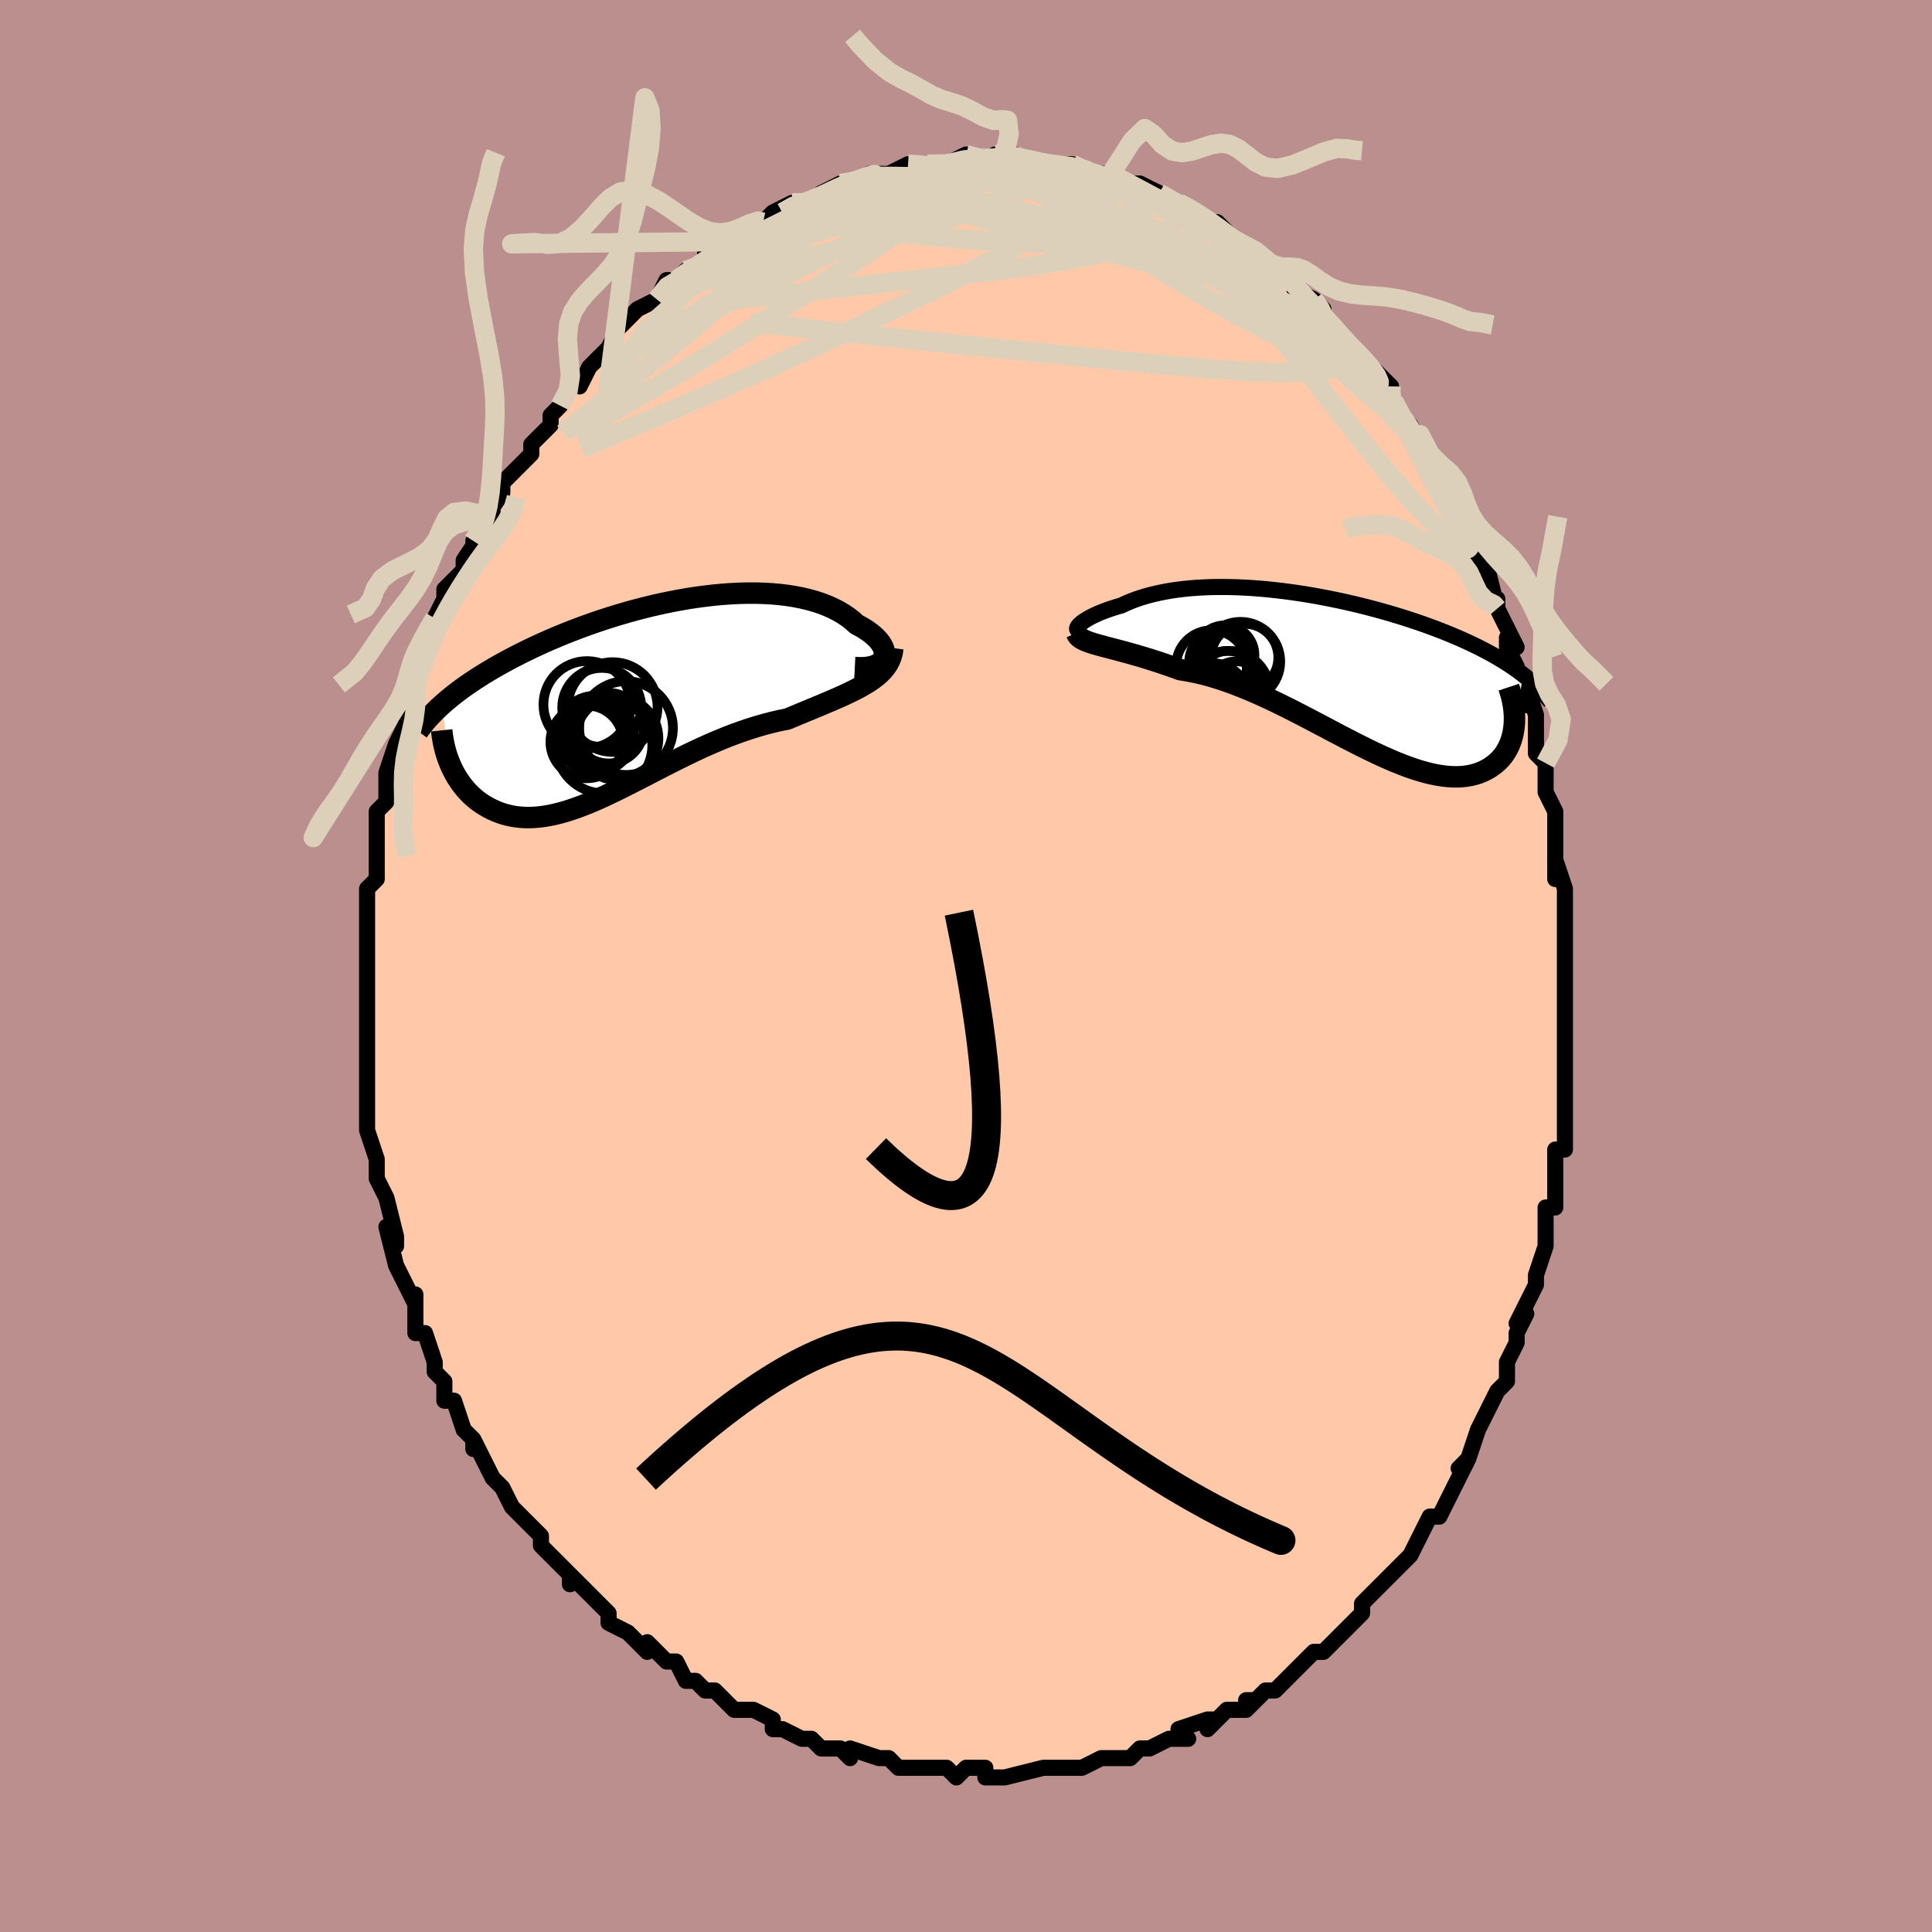 <svg viewBox="-100 -100 200 200" xmlns="http://www.w3.org/2000/svg" width="400" height="400" id="face-svg"><defs><clipPath id="leftEyeClipPath"><polyline points="25.168,-4.219,25.231,-4.425,25.255,-4.642,25.24,-4.867,25.187,-5.1,25.097,-5.337,24.972,-5.579,24.811,-5.822,24.616,-6.066,24.388,-6.31,24.127,-6.552,23.835,-6.79,23.513,-7.025,23.161,-7.255,22.781,-7.478,22.374,-7.694,21.971,-8.061,21.528,-8.409,21.047,-8.738,20.528,-9.047,19.974,-9.335,19.384,-9.6,18.762,-9.842,18.108,-10.06,17.424,-10.254,16.711,-10.423,15.973,-10.568,15.209,-10.689,14.424,-10.785,13.617,-10.857,12.792,-10.905,11.951,-10.929,11.095,-10.931,10.226,-10.91,9.347,-10.867,8.459,-10.804,7.564,-10.72,6.665,-10.616,5.763,-10.494,4.859,-10.354,3.957,-10.198,3.057,-10.025,2.161,-9.838,1.27,-9.636,0.387,-9.421,-0.488,-9.194,-1.352,-8.956,-2.205,-8.708,-3.046,-8.451,-3.873,-8.185,-4.686,-7.911,-5.483,-7.631,-6.264,-7.346,-7.028,-7.055,-7.774,-6.761,-8.501,-6.463,-9.21,-6.162,-9.901,-5.86,-10.571,-5.556,-11.223,-5.251,-11.855,-4.946,-12.468,-4.642,-13.062,-4.338,-13.637,-4.035,-14.193,-3.734,-14.732,-3.434,-15.254,-3.135,-15.759,-2.837,-16.248,-2.539,-16.72,-2.243,-17.177,-1.947,-17.617,-1.653,-18.042,-1.359,-18.45,-1.068,-18.844,-0.777,-19.221,-0.489,-19.584,-0.201,-19.931,0.084,-20.264,0.368,-20.582,0.65,-19.683,6.838,-19.529,7.179,-19.362,7.515,-19.184,7.846,-18.993,8.169,-18.789,8.486,-18.573,8.795,-18.344,9.095,-18.103,9.385,-17.85,9.666,-17.584,9.935,-17.306,10.192,-17.015,10.437,-16.712,10.668,-16.397,10.885,-16.068,11.09,-15.726,11.285,-15.37,11.467,-14.999,11.636,-14.614,11.789,-14.215,11.924,-13.802,12.041,-13.374,12.138,-12.932,12.214,-12.475,12.267,-12.004,12.298,-11.519,12.305,-11.02,12.288,-10.506,12.246,-9.979,12.179,-9.437,12.087,-8.881,11.97,-8.312,11.828,-7.729,11.663,-7.133,11.473,-6.523,11.26,-5.901,11.025,-5.265,10.769,-4.617,10.493,-3.957,10.198,-3.284,9.885,-2.6,9.557,-1.905,9.214,-1.198,8.858,-0.481,8.492,0.247,8.118,0.985,7.736,1.732,7.35,2.487,6.961,3.252,6.573,4.024,6.186,4.803,5.803,5.589,5.426,6.381,5.058,7.178,4.701,7.979,4.357,8.783,4.027,9.591,3.713,10.399,3.418,11.208,3.143,12.017,2.889,12.824,2.656,13.628,2.447,14.427,2.262,15.22,2.1,15.871,1.828,16.514,1.56,17.149,1.297,17.774,1.038,18.388,0.783,18.991,0.531,19.58,0.281,20.155,0.033,20.714,-0.214,21.256,-0.461,21.779,-0.71,22.281,-0.961,22.762,-1.216,23.218,-1.476,23.65,-1.743"></polyline></clipPath><clipPath id="rightEyeClipPath"><polyline points="-26.331,-4.879,-26.213,-5,-26.067,-5.126,-25.894,-5.259,-25.694,-5.396,-25.468,-5.536,-25.216,-5.679,-24.94,-5.824,-24.64,-5.969,-24.317,-6.114,-23.971,-6.258,-23.604,-6.4,-23.215,-6.54,-22.806,-6.676,-22.378,-6.809,-21.93,-6.938,-21.458,-7.16,-20.96,-7.371,-20.435,-7.57,-19.884,-7.756,-19.31,-7.929,-18.711,-8.088,-18.09,-8.233,-17.447,-8.363,-16.783,-8.478,-16.1,-8.578,-15.399,-8.663,-14.68,-8.732,-13.946,-8.786,-13.197,-8.825,-12.434,-8.849,-11.66,-8.858,-10.875,-8.852,-10.08,-8.833,-9.277,-8.799,-8.467,-8.752,-7.652,-8.692,-6.833,-8.619,-6.011,-8.533,-5.187,-8.436,-4.363,-8.328,-3.54,-8.209,-2.719,-8.08,-1.901,-7.941,-1.088,-7.792,-0.28,-7.635,0.522,-7.469,1.316,-7.296,2.101,-7.116,2.877,-6.929,3.643,-6.735,4.398,-6.536,5.141,-6.331,5.871,-6.122,6.588,-5.908,7.291,-5.69,7.981,-5.468,8.655,-5.243,9.314,-5.015,9.958,-4.784,10.586,-4.55,11.198,-4.315,11.795,-4.078,12.375,-3.839,12.939,-3.599,13.487,-3.357,14.021,-3.113,14.541,-2.867,15.047,-2.619,15.539,-2.369,16.018,-2.116,16.482,-1.862,16.932,-1.605,17.368,-1.347,17.791,-1.086,18.199,-0.824,18.593,-0.56,18.973,-0.294,19.34,-0.026,19.693,0.244,18.763,5.166,18.738,5.519,18.696,5.868,18.638,6.211,18.563,6.547,18.472,6.876,18.363,7.198,18.237,7.51,18.094,7.813,17.934,8.105,17.757,8.385,17.561,8.653,17.349,8.907,17.118,9.147,16.87,9.372,16.605,9.584,16.32,9.786,16.017,9.974,15.695,10.147,15.353,10.304,14.991,10.441,14.609,10.558,14.207,10.653,13.785,10.725,13.342,10.773,12.878,10.796,12.395,10.792,11.891,10.762,11.367,10.705,10.822,10.62,10.259,10.507,9.675,10.368,9.073,10.2,8.452,10.007,7.813,9.787,7.156,9.541,6.482,9.271,5.792,8.978,5.085,8.664,4.363,8.328,3.627,7.974,2.877,7.603,2.114,7.216,1.339,6.817,0.553,6.407,-0.243,5.988,-1.049,5.562,-1.863,5.133,-2.684,4.703,-3.511,4.274,-4.343,3.849,-5.179,3.431,-6.018,3.022,-6.858,2.625,-7.698,2.243,-8.537,1.877,-9.374,1.532,-10.208,1.207,-11.036,0.907,-11.859,0.633,-12.673,0.387,-13.479,0.169,-14.274,-0.017,-15.057,-0.173,-15.828,-0.296,-16.489,-0.536,-17.14,-0.765,-17.78,-0.983,-18.407,-1.189,-19.021,-1.384,-19.621,-1.569,-20.205,-1.742,-20.772,-1.905,-21.321,-2.058,-21.851,-2.202,-22.361,-2.337,-22.849,-2.465,-23.314,-2.587,-23.755,-2.703,-24.169,-2.815"></polyline></clipPath><filter id="fuzzy"><feTurbulence id="turbulence" baseFrequency="0.05" numOctaves="3" type="noise" result="noise"></feTurbulence><feDisplacementMap in="SourceGraphic" in2="noise" scale="2"></feDisplacementMap></filter><linearGradient id="rainbowGradient" x1="0%" y1="0%" x2="100%" y2="0%"><stop offset="0%" style="stop-color: rgb(233, 236, 239);  stop-opacity: 1"></stop><stop offset="50%" style="stop-color: rgb(220, 208, 186);  stop-opacity: 1"></stop><stop offset="100%" style="stop-color: rgb(128, 128, 128);  stop-opacity: 1"></stop></linearGradient></defs><title>That&#39;s an ugly face</title><desc>CREATED BY XUAN TANG, MORE INFO AT TXSTC55.GITHUB.IO</desc><rect x="-100" y="-100" width="100%" height="100%" opacity="1" fill="rgb(188, 143, 143)"></rect><polyline id="faceContour" points="62,0,62,1,62,3,62,4,62,6,62,7,62,9,62,10,62,12,62,14,62,12,62,13,62,15,62,19,61,19,61,19,61,22,61,22,61,25,60,25,60,27,60,27,60,29,59,32,59,33,59,33,59,33,57,37,58,36,57,38,57,39,56,41,56,43,55,44,55,44,54,46,54,46,54,46,53,48,52,51,51,52,52,51,51,53,50,55,50,55,49,57,48,57,47,59,47,59,46,61,46,61,46,61,45,62,43,64,42,65,41,66,41,67,41,67,40,68,39,69,37,71,36,71,36,71,36,71,34,73,34,73,35,72,32,75,31,75,30,76,29,76,30,76,29,77,27,77,25,79,26,78,25,78,22,79,23,80,21,80,21,80,19,81,18,81,17,82,15,82,16,82,16,82,14,82,12,83,11,83,10,83,9,83,8,83,8,83,8,83,4,84,4,84,2,84,2,83,2,83,0,83,-1,84,-2,83,-3,83,-5,83,-5,83,-7,83,-8,82,-8,82,-9,82,-12,81,-12,82,-12,82,-13,81,-15,81,-16,80,-17,80,-17,80,-19,79,-20,79,-20,78,-22,77,-22,77,-22,77,-22,77,-24,77,-26,75,-27,75,-27,75,-28,74,-29,74,-30,72,-31,72,-32,71,-33,70,-33,71,-35,69,-35,69,-37,68,-37,67,-37,67,-38,66,-41,63,-41,64,-41,63,-42,62,-44,60,-44,60,-44,59,-45,58,-46,57,-47,56,-48,54,-47,56,-48,54,-49,53,-50,51,-51,49,-51,50,-51,49,-52,48,-52,48,-53,45,-54,45,-54,44,-54,43,-55,42,-55,41,-56,38,-56,38,-57,38,-57,36,-57,34,-57,35,-59,31,-59,31,-59,31,-60,27,-59,29,-59,28,-60,24,-61,22,-61,22,-61,20,-61,22,-61,20,-62,17,-62,17,-62,16,-62,14,-62,11,-62,11,-62,10,-62,8,-62,7,-62,6,-62,4,-62,4,-62,1,-62,3,-62,0,-62,-1,-62,-1,-62,-3,-62,-4,-62,-7,-62,-8,-62,-8,-61,-9,-61,-12,-61,-12,-61,-13,-61,-15,-61,-16,-60,-17,-60,-19,-60,-19,-60,-20,-59,-23,-58,-25,-58,-26,-58,-26,-57,-28,-57,-29,-57,-30,-57,-30,-56,-32,-56,-34,-56,-34,-55,-36,-55,-36,-54,-38,-54,-39,-52,-41,-52,-41,-52,-42,-50,-45,-51,-44,-50,-45,-49,-47,-50,-46,-48,-49,-48,-50,-47,-51,-47,-51,-45,-53,-45,-54,-45,-54,-44,-55,-43,-56,-43,-57,-42,-58,-41,-60,-40,-61,-40,-60,-39,-62,-39,-62,-37,-64,-37,-64,-37,-64,-36,-66,-34,-68,-34,-68,-32,-69,-32,-69,-31,-71,-30,-71,-29,-72,-28,-72,-27,-73,-27,-74,-27,-73,-25,-75,-24,-75,-24,-75,-22,-76,-21,-77,-21,-77,-20,-78,-18,-79,-19,-78,-18,-79,-16,-79,-16,-79,-15,-80,-13,-81,-13,-81,-13,-81,-11,-81,-10,-82,-10,-82,-10,-82,-8,-82,-6,-83,-6,-83,-5,-83,-3,-83,-4,-83,-1,-83,-2,-83,0,-84,2,-83,3,-84,4,-84,4,-84,5,-84,4,-84,8,-83,8,-83,8,-83,10,-83,10,-83,11,-83,11,-83,12,-82,15,-82,14,-82,15,-82,17,-81,17,-81,18,-81,20,-80,20,-80,22,-79,23,-78,22,-79,24,-78,24,-78,25,-77,26,-77,27,-76,28,-75,28,-75,30,-73,30,-74,32,-72,33,-71,33,-72,34,-71,34,-70,34,-70,36,-69,37,-68,37,-67,39,-65,39,-65,40,-64,40,-64,41,-63,42,-62,44,-60,44,-59,44,-59,44,-58,45,-57,45,-57,46,-56,47,-54,47,-55,48,-52,49,-51,49,-51,50,-48,51,-47,51,-48,51,-46,52,-44,53,-43,53,-42,54,-41,54,-41,55,-37,55,-38,55,-37,57,-33,56,-34,56,-33,57,-31,57,-30,58,-27,58,-29,59,-26,59,-26,59,-22,60,-21,60,-20,60,-18,60,-18,61,-16,61,-14,61,-13,61,-13,61,-9,61,-11,62,-8,62,-8,62,-4,62,-4,62,0,62,-2,62,0,62,1" fill="#ffc9a9" stroke="black" stroke-width="1.667" stroke-linejoin="round" filter="url(#fuzzy)"></polyline><g transform="translate(38.006 -30.379)"><polyline id="rightCountour" points="-26.331,-4.879,-26.213,-5,-26.067,-5.126,-25.894,-5.259,-25.694,-5.396,-25.468,-5.536,-25.216,-5.679,-24.94,-5.824,-24.64,-5.969,-24.317,-6.114,-23.971,-6.258,-23.604,-6.4,-23.215,-6.54,-22.806,-6.676,-22.378,-6.809,-21.93,-6.938,-21.458,-7.16,-20.96,-7.371,-20.435,-7.57,-19.884,-7.756,-19.31,-7.929,-18.711,-8.088,-18.09,-8.233,-17.447,-8.363,-16.783,-8.478,-16.1,-8.578,-15.399,-8.663,-14.68,-8.732,-13.946,-8.786,-13.197,-8.825,-12.434,-8.849,-11.66,-8.858,-10.875,-8.852,-10.08,-8.833,-9.277,-8.799,-8.467,-8.752,-7.652,-8.692,-6.833,-8.619,-6.011,-8.533,-5.187,-8.436,-4.363,-8.328,-3.54,-8.209,-2.719,-8.08,-1.901,-7.941,-1.088,-7.792,-0.28,-7.635,0.522,-7.469,1.316,-7.296,2.101,-7.116,2.877,-6.929,3.643,-6.735,4.398,-6.536,5.141,-6.331,5.871,-6.122,6.588,-5.908,7.291,-5.69,7.981,-5.468,8.655,-5.243,9.314,-5.015,9.958,-4.784,10.586,-4.55,11.198,-4.315,11.795,-4.078,12.375,-3.839,12.939,-3.599,13.487,-3.357,14.021,-3.113,14.541,-2.867,15.047,-2.619,15.539,-2.369,16.018,-2.116,16.482,-1.862,16.932,-1.605,17.368,-1.347,17.791,-1.086,18.199,-0.824,18.593,-0.56,18.973,-0.294,19.34,-0.026,19.693,0.244,18.763,5.166,18.738,5.519,18.696,5.868,18.638,6.211,18.563,6.547,18.472,6.876,18.363,7.198,18.237,7.51,18.094,7.813,17.934,8.105,17.757,8.385,17.561,8.653,17.349,8.907,17.118,9.147,16.87,9.372,16.605,9.584,16.32,9.786,16.017,9.974,15.695,10.147,15.353,10.304,14.991,10.441,14.609,10.558,14.207,10.653,13.785,10.725,13.342,10.773,12.878,10.796,12.395,10.792,11.891,10.762,11.367,10.705,10.822,10.62,10.259,10.507,9.675,10.368,9.073,10.2,8.452,10.007,7.813,9.787,7.156,9.541,6.482,9.271,5.792,8.978,5.085,8.664,4.363,8.328,3.627,7.974,2.877,7.603,2.114,7.216,1.339,6.817,0.553,6.407,-0.243,5.988,-1.049,5.562,-1.863,5.133,-2.684,4.703,-3.511,4.274,-4.343,3.849,-5.179,3.431,-6.018,3.022,-6.858,2.625,-7.698,2.243,-8.537,1.877,-9.374,1.532,-10.208,1.207,-11.036,0.907,-11.859,0.633,-12.673,0.387,-13.479,0.169,-14.274,-0.017,-15.057,-0.173,-15.828,-0.296,-16.489,-0.536,-17.14,-0.765,-17.78,-0.983,-18.407,-1.189,-19.021,-1.384,-19.621,-1.569,-20.205,-1.742,-20.772,-1.905,-21.321,-2.058,-21.851,-2.202,-22.361,-2.337,-22.849,-2.465,-23.314,-2.587,-23.755,-2.703,-24.169,-2.815" fill="white" stroke="white" stroke-width="0" stroke-linejoin="round" filter="url(#fuzzy)"></polyline></g><g transform="translate(-33.696 -27.671)"><polyline id="leftCountour" points="25.168,-4.219,25.231,-4.425,25.255,-4.642,25.24,-4.867,25.187,-5.1,25.097,-5.337,24.972,-5.579,24.811,-5.822,24.616,-6.066,24.388,-6.31,24.127,-6.552,23.835,-6.79,23.513,-7.025,23.161,-7.255,22.781,-7.478,22.374,-7.694,21.971,-8.061,21.528,-8.409,21.047,-8.738,20.528,-9.047,19.974,-9.335,19.384,-9.6,18.762,-9.842,18.108,-10.06,17.424,-10.254,16.711,-10.423,15.973,-10.568,15.209,-10.689,14.424,-10.785,13.617,-10.857,12.792,-10.905,11.951,-10.929,11.095,-10.931,10.226,-10.91,9.347,-10.867,8.459,-10.804,7.564,-10.72,6.665,-10.616,5.763,-10.494,4.859,-10.354,3.957,-10.198,3.057,-10.025,2.161,-9.838,1.27,-9.636,0.387,-9.421,-0.488,-9.194,-1.352,-8.956,-2.205,-8.708,-3.046,-8.451,-3.873,-8.185,-4.686,-7.911,-5.483,-7.631,-6.264,-7.346,-7.028,-7.055,-7.774,-6.761,-8.501,-6.463,-9.21,-6.162,-9.901,-5.86,-10.571,-5.556,-11.223,-5.251,-11.855,-4.946,-12.468,-4.642,-13.062,-4.338,-13.637,-4.035,-14.193,-3.734,-14.732,-3.434,-15.254,-3.135,-15.759,-2.837,-16.248,-2.539,-16.72,-2.243,-17.177,-1.947,-17.617,-1.653,-18.042,-1.359,-18.45,-1.068,-18.844,-0.777,-19.221,-0.489,-19.584,-0.201,-19.931,0.084,-20.264,0.368,-20.582,0.65,-19.683,6.838,-19.529,7.179,-19.362,7.515,-19.184,7.846,-18.993,8.169,-18.789,8.486,-18.573,8.795,-18.344,9.095,-18.103,9.385,-17.85,9.666,-17.584,9.935,-17.306,10.192,-17.015,10.437,-16.712,10.668,-16.397,10.885,-16.068,11.09,-15.726,11.285,-15.37,11.467,-14.999,11.636,-14.614,11.789,-14.215,11.924,-13.802,12.041,-13.374,12.138,-12.932,12.214,-12.475,12.267,-12.004,12.298,-11.519,12.305,-11.02,12.288,-10.506,12.246,-9.979,12.179,-9.437,12.087,-8.881,11.97,-8.312,11.828,-7.729,11.663,-7.133,11.473,-6.523,11.26,-5.901,11.025,-5.265,10.769,-4.617,10.493,-3.957,10.198,-3.284,9.885,-2.6,9.557,-1.905,9.214,-1.198,8.858,-0.481,8.492,0.247,8.118,0.985,7.736,1.732,7.35,2.487,6.961,3.252,6.573,4.024,6.186,4.803,5.803,5.589,5.426,6.381,5.058,7.178,4.701,7.979,4.357,8.783,4.027,9.591,3.713,10.399,3.418,11.208,3.143,12.017,2.889,12.824,2.656,13.628,2.447,14.427,2.262,15.22,2.1,15.871,1.828,16.514,1.56,17.149,1.297,17.774,1.038,18.388,0.783,18.991,0.531,19.58,0.281,20.155,0.033,20.714,-0.214,21.256,-0.461,21.779,-0.71,22.281,-0.961,22.762,-1.216,23.218,-1.476,23.65,-1.743" fill="white" stroke="white" stroke-width="0" stroke-linejoin="round" filter="url(#fuzzy)"></polyline></g><g transform="translate(38.006 -30.379)"><polyline id="rightUpper" points="-25.797,-4.355,-26.001,-4.329,-26.17,-4.325,-26.304,-4.341,-26.404,-4.375,-26.47,-4.426,-26.505,-4.493,-26.507,-4.573,-26.479,-4.665,-26.42,-4.767,-26.331,-4.879,-26.213,-5,-26.067,-5.126,-25.894,-5.259,-25.694,-5.396,-25.468,-5.536,-25.216,-5.679,-24.94,-5.824,-24.64,-5.969,-24.317,-6.114,-23.971,-6.258,-23.604,-6.4,-23.215,-6.54,-22.806,-6.676,-22.378,-6.809,-21.93,-6.938,-21.458,-7.16,-20.96,-7.371,-20.435,-7.57,-19.884,-7.756,-19.31,-7.929,-18.711,-8.088,-18.09,-8.233,-17.447,-8.363,-16.783,-8.478,-16.1,-8.578,-15.399,-8.663,-14.68,-8.732,-13.946,-8.786,-13.197,-8.825,-12.434,-8.849,-11.66,-8.858,-10.875,-8.852,-10.08,-8.833,-9.277,-8.799,-8.467,-8.752,-7.652,-8.692,-6.833,-8.619,-6.011,-8.533,-5.187,-8.436,-4.363,-8.328,-3.54,-8.209,-2.719,-8.08,-1.901,-7.941,-1.088,-7.792,-0.28,-7.635,0.522,-7.469,1.316,-7.296,2.101,-7.116,2.877,-6.929,3.643,-6.735,4.398,-6.536,5.141,-6.331,5.871,-6.122,6.588,-5.908,7.291,-5.69,7.981,-5.468,8.655,-5.243,9.314,-5.015,9.958,-4.784,10.586,-4.55,11.198,-4.315,11.795,-4.078,12.375,-3.839,12.939,-3.599,13.487,-3.357,14.021,-3.113,14.541,-2.867,15.047,-2.619,15.539,-2.369,16.018,-2.116,16.482,-1.862,16.932,-1.605,17.368,-1.347,17.791,-1.086,18.199,-0.824,18.593,-0.56,18.973,-0.294,19.34,-0.026,19.693,0.244,20.032,0.516,20.358,0.789,20.671,1.064,20.971,1.34,21.258,1.618,21.532,1.898,21.794,2.179,22.044,2.462,22.282,2.746,22.508,3.032" fill="none" stroke="black" stroke-width="1.667" stroke-linejoin="round" filter="url(#fuzzy)"></polyline><polyline id="rightLower" points="-26.559,-4.08,-26.489,-3.909,-26.376,-3.755,-26.223,-3.615,-26.032,-3.485,-25.804,-3.364,-25.54,-3.25,-25.244,-3.14,-24.915,-3.031,-24.557,-2.924,-24.169,-2.815,-23.755,-2.703,-23.314,-2.587,-22.849,-2.465,-22.361,-2.337,-21.851,-2.202,-21.321,-2.058,-20.772,-1.905,-20.205,-1.742,-19.621,-1.569,-19.021,-1.384,-18.407,-1.189,-17.78,-0.983,-17.14,-0.765,-16.489,-0.536,-15.828,-0.296,-15.057,-0.173,-14.274,-0.017,-13.479,0.169,-12.673,0.387,-11.859,0.633,-11.036,0.907,-10.208,1.207,-9.374,1.532,-8.537,1.877,-7.698,2.243,-6.858,2.625,-6.018,3.022,-5.179,3.431,-4.343,3.849,-3.511,4.274,-2.684,4.703,-1.863,5.133,-1.049,5.562,-0.243,5.988,0.553,6.407,1.339,6.817,2.114,7.216,2.877,7.603,3.627,7.974,4.363,8.328,5.085,8.664,5.792,8.978,6.482,9.271,7.156,9.541,7.813,9.787,8.452,10.007,9.073,10.2,9.675,10.368,10.259,10.507,10.822,10.62,11.367,10.705,11.891,10.762,12.395,10.792,12.878,10.796,13.342,10.773,13.785,10.725,14.207,10.653,14.609,10.558,14.991,10.441,15.353,10.304,15.695,10.147,16.017,9.974,16.32,9.786,16.605,9.584,16.87,9.372,17.118,9.147,17.349,8.907,17.561,8.653,17.757,8.385,17.934,8.105,18.094,7.813,18.237,7.51,18.363,7.198,18.472,6.876,18.563,6.547,18.638,6.211,18.696,5.868,18.738,5.519,18.763,5.166,18.773,4.809,18.766,4.449,18.744,4.086,18.707,3.721,18.655,3.354,18.588,2.987,18.507,2.618,18.412,2.25,18.303,1.881,18.181,1.513" fill="none" stroke="black" stroke-width="2.222" stroke-linejoin="round" filter="url(#fuzzy)"></polyline><!--[--><circle r="3.131" cx="-10.878" cy="0.891" stroke="black" fill="none" stroke-width="1" filter="url(#fuzzy)" clip-path="url(#rightEyeClipPath)"></circle><circle r="3.657" cx="-12.586" cy="-0.718" stroke="black" fill="none" stroke-width="1" filter="url(#fuzzy)" clip-path="url(#rightEyeClipPath)"></circle><circle r="3.759" cx="-12.525" cy="2.779" stroke="black" fill="none" stroke-width="1" filter="url(#fuzzy)" clip-path="url(#rightEyeClipPath)"></circle><circle r="4.287" cx="-10.835" cy="2.038" stroke="black" fill="none" stroke-width="1" filter="url(#fuzzy)" clip-path="url(#rightEyeClipPath)"></circle><circle r="3.79" cx="-12.878" cy="2.9" stroke="black" fill="none" stroke-width="1" filter="url(#fuzzy)" clip-path="url(#rightEyeClipPath)"></circle><circle r="3.069" cx="-11.214" cy="-1.817" stroke="black" fill="none" stroke-width="1" filter="url(#fuzzy)" clip-path="url(#rightEyeClipPath)"></circle><circle r="3.181" cx="-10.006" cy="2.022" stroke="black" fill="none" stroke-width="1" filter="url(#fuzzy)" clip-path="url(#rightEyeClipPath)"></circle><circle r="4.113" cx="-9.587" cy="-1.136" stroke="black" fill="none" stroke-width="1" filter="url(#fuzzy)" clip-path="url(#rightEyeClipPath)"></circle><circle r="3.314" cx="-11.594" cy="-1.059" stroke="black" fill="none" stroke-width="1" filter="url(#fuzzy)" clip-path="url(#rightEyeClipPath)"></circle><circle r="3.484" cx="-9.159" cy="-1.559" stroke="black" fill="none" stroke-width="1" filter="url(#fuzzy)" clip-path="url(#rightEyeClipPath)"></circle><!--]--></g><g transform="translate(-33.696 -27.671)"><polyline id="leftUpper" points="22.185,-3.226,22.686,-3.201,23.141,-3.21,23.549,-3.252,23.912,-3.323,24.229,-3.421,24.503,-3.542,24.732,-3.685,24.919,-3.847,25.064,-4.026,25.168,-4.219,25.231,-4.425,25.255,-4.642,25.24,-4.867,25.187,-5.1,25.097,-5.337,24.972,-5.579,24.811,-5.822,24.616,-6.066,24.388,-6.31,24.127,-6.552,23.835,-6.79,23.513,-7.025,23.161,-7.255,22.781,-7.478,22.374,-7.694,21.971,-8.061,21.528,-8.409,21.047,-8.738,20.528,-9.047,19.974,-9.335,19.384,-9.6,18.762,-9.842,18.108,-10.06,17.424,-10.254,16.711,-10.423,15.973,-10.568,15.209,-10.689,14.424,-10.785,13.617,-10.857,12.792,-10.905,11.951,-10.929,11.095,-10.931,10.226,-10.91,9.347,-10.867,8.459,-10.804,7.564,-10.72,6.665,-10.616,5.763,-10.494,4.859,-10.354,3.957,-10.198,3.057,-10.025,2.161,-9.838,1.27,-9.636,0.387,-9.421,-0.488,-9.194,-1.352,-8.956,-2.205,-8.708,-3.046,-8.451,-3.873,-8.185,-4.686,-7.911,-5.483,-7.631,-6.264,-7.346,-7.028,-7.055,-7.774,-6.761,-8.501,-6.463,-9.21,-6.162,-9.901,-5.86,-10.571,-5.556,-11.223,-5.251,-11.855,-4.946,-12.468,-4.642,-13.062,-4.338,-13.637,-4.035,-14.193,-3.734,-14.732,-3.434,-15.254,-3.135,-15.759,-2.837,-16.248,-2.539,-16.72,-2.243,-17.177,-1.947,-17.617,-1.653,-18.042,-1.359,-18.45,-1.068,-18.844,-0.777,-19.221,-0.489,-19.584,-0.201,-19.931,0.084,-20.264,0.368,-20.582,0.65,-20.886,0.93,-21.177,1.209,-21.453,1.486,-21.716,1.761,-21.967,2.034,-22.204,2.305,-22.429,2.575,-22.642,2.843,-22.844,3.109,-23.033,3.373" fill="none" stroke="black" stroke-width="2.222" stroke-linejoin="round" filter="url(#fuzzy)"></polyline><polyline id="leftLower" points="26.12,-5.25,26.057,-4.793,25.946,-4.368,25.791,-3.97,25.594,-3.598,25.357,-3.247,25.082,-2.917,24.772,-2.603,24.428,-2.304,24.054,-2.018,23.65,-1.743,23.218,-1.476,22.762,-1.216,22.281,-0.961,21.779,-0.71,21.256,-0.461,20.714,-0.214,20.155,0.033,19.58,0.281,18.991,0.531,18.388,0.783,17.774,1.038,17.149,1.297,16.514,1.56,15.871,1.828,15.22,2.1,14.427,2.262,13.628,2.447,12.824,2.656,12.017,2.889,11.208,3.143,10.399,3.418,9.591,3.713,8.783,4.027,7.979,4.357,7.178,4.701,6.381,5.058,5.589,5.426,4.803,5.803,4.024,6.186,3.252,6.573,2.487,6.961,1.732,7.35,0.985,7.736,0.247,8.118,-0.481,8.492,-1.198,8.858,-1.905,9.214,-2.6,9.557,-3.284,9.885,-3.957,10.198,-4.617,10.493,-5.265,10.769,-5.901,11.025,-6.523,11.26,-7.133,11.473,-7.729,11.663,-8.312,11.828,-8.881,11.97,-9.437,12.087,-9.979,12.179,-10.506,12.246,-11.02,12.288,-11.519,12.305,-12.004,12.298,-12.475,12.267,-12.932,12.214,-13.374,12.138,-13.802,12.041,-14.215,11.924,-14.614,11.789,-14.999,11.636,-15.37,11.467,-15.726,11.285,-16.068,11.09,-16.397,10.885,-16.712,10.668,-17.015,10.437,-17.306,10.192,-17.584,9.935,-17.85,9.666,-18.103,9.385,-18.344,9.095,-18.573,8.795,-18.789,8.486,-18.993,8.169,-19.184,7.846,-19.362,7.515,-19.529,7.179,-19.683,6.838,-19.825,6.493,-19.955,6.144,-20.073,5.792,-20.179,5.437,-20.273,5.08,-20.356,4.722,-20.428,4.362,-20.489,4.001,-20.539,3.639,-20.578,3.277" fill="none" stroke="black" stroke-width="2.222" stroke-linejoin="round" filter="url(#fuzzy)"></polyline><!--[--><circle r="3.973" cx="-4.675" cy="3.663" stroke="black" fill="none" stroke-width="1" filter="url(#fuzzy)" clip-path="url(#leftEyeClipPath)"></circle><circle r="3.766" cx="-5.563" cy="4.475" stroke="black" fill="none" stroke-width="1" filter="url(#fuzzy)" clip-path="url(#leftEyeClipPath)"></circle><circle r="3.376" cx="-4.403" cy="4.014" stroke="black" fill="none" stroke-width="1" filter="url(#fuzzy)" clip-path="url(#leftEyeClipPath)"></circle><circle r="4.295" cx="-2.437" cy="4.108" stroke="black" fill="none" stroke-width="1" filter="url(#fuzzy)" clip-path="url(#leftEyeClipPath)"></circle><circle r="4.092" cx="-4.015" cy="0.904" stroke="black" fill="none" stroke-width="1" filter="url(#fuzzy)" clip-path="url(#leftEyeClipPath)"></circle><circle r="4.647" cx="-2.884" cy="0.866" stroke="black" fill="none" stroke-width="1" filter="url(#fuzzy)" clip-path="url(#leftEyeClipPath)"></circle><circle r="4.85" cx="-1.492" cy="3.039" stroke="black" fill="none" stroke-width="1" filter="url(#fuzzy)" clip-path="url(#leftEyeClipPath)"></circle><circle r="4.995" cx="-3.775" cy="4.808" stroke="black" fill="none" stroke-width="1" filter="url(#fuzzy)" clip-path="url(#leftEyeClipPath)"></circle><circle r="4.507" cx="-5.54" cy="0.613" stroke="black" fill="none" stroke-width="1" filter="url(#fuzzy)" clip-path="url(#leftEyeClipPath)"></circle><circle r="3.652" cx="-3.313" cy="3.049" stroke="black" fill="none" stroke-width="1" filter="url(#fuzzy)" clip-path="url(#leftEyeClipPath)"></circle><!--]--></g><g id="hairs"><!--[--><polyline points="-29,-72,-28.032,-72.331,-27.109,-72.946,-26.105,-73.595,-24.886,-74.259,-23.45,-74.953,-21.874,-75.676,-20.244,-76.423,-18.633,-77.183,-17.087,-77.94,-15.63,-78.669,-14.277,-79.344,-13.041,-79.948,-11.94,-80.474,-10.998,-80.921,-10.253,-81.287,-9.781,-81.562,-9.674,-81.742,-9.904,-81.868" fill="none" stroke="rgb(220, 208, 186)" stroke-width="2" stroke-linejoin="round" filter="url(#fuzzy)"></polyline><polyline points="39,-65,39.229,-64.764,39.604,-64.362,40.016,-63.882,40.426,-63.327,40.738,-62.764,40.839,-62.291,40.664,-61.989,40.209,-61.892,39.503,-61.998,38.586,-62.285,37.478,-62.726,36.177,-63.307,34.66,-64.023,32.89,-64.887,30.825,-65.93,28.429,-67.192,25.682,-68.72,22.587,-70.544,19.174,-72.674,15.472,-75.082,11.453,-77.696,7.008,-80.397" fill="none" stroke="rgb(220, 208, 186)" stroke-width="2" stroke-linejoin="round" filter="url(#fuzzy)"></polyline><polyline points="44,-59,44.283,-58.077,44.808,-57.24,45.43,-56.375,46.102,-55.427,46.784,-54.409,47.448,-53.352,48.072,-52.299,48.633,-51.308,49.107,-50.44,49.47,-49.75,49.706,-49.272,49.804,-49.014,49.765,-48.972,49.589,-49.146,49.276,-49.551,48.823,-50.211,48.231,-51.148,47.511,-52.376,46.668,-53.925,45.66,-55.886,44.287,-58.461" fill="none" stroke="rgb(220, 208, 186)" stroke-width="2" stroke-linejoin="round" filter="url(#fuzzy)"></polyline><polyline points="32,-72,32.617,-71.584,32.877,-71.473,32.918,-71.317,32.785,-71.144,32.499,-71.014,32.03,-70.959,31.304,-71.01,30.231,-71.218,28.729,-71.66,26.733,-72.41,24.192,-73.518,21.077,-74.993,17.417,-76.807,13.313,-78.908,8.854,-81.27" fill="none" stroke="rgb(220, 208, 186)" stroke-width="2" stroke-linejoin="round" filter="url(#fuzzy)"></polyline><polyline points="44,-59,44.25,-58.133,44.674,-57.459,45.118,-56.876,45.527,-56.327,45.85,-55.835,46.037,-55.453,46.047,-55.246,45.842,-55.283,45.391,-55.629,44.669,-56.335,43.668,-57.435,42.393,-58.931,40.85,-60.8,39.014,-63.032,36.784,-65.722,33.917,-69.192" fill="none" stroke="rgb(220, 208, 186)" stroke-width="2" stroke-linejoin="round" filter="url(#fuzzy)"></polyline><polyline points="11,-83,11.349,-82.724,12.032,-82.291,12.542,-81.864,12.725,-81.391,12.605,-80.814,12.214,-80.113,11.553,-79.285,10.601,-78.328,9.32,-77.243,7.668,-76.037,5.602,-74.716,3.092,-73.281,0.127,-71.718,-3.288,-70.006,-7.135,-68.127,-11.402,-66.083,-16.093,-63.892,-21.226,-61.568,-26.842,-59.099,-33.018,-56.438,-39.825,-53.587" fill="none" stroke="rgb(220, 208, 186)" stroke-width="2" stroke-linejoin="round" filter="url(#fuzzy)"></polyline><polyline points="3,-84,3.727,-83.986,4.347,-83.919,5.115,-83.766,6.081,-83.539,7.153,-83.294,8.21,-83.081,9.174,-82.921,10.015,-82.806,10.732,-82.716,11.331,-82.632,11.816,-82.548,12.179,-82.471,12.402,-82.413,12.454,-82.379,12.301,-82.37,11.907,-82.386,11.229,-82.448,10.197,-82.601,8.695,-82.911,6.674,-83.428" fill="none" stroke="rgb(220, 208, 186)" stroke-width="2" stroke-linejoin="round" filter="url(#fuzzy)"></polyline><polyline points="11,-83,12.384,-82.323,13.771,-81.901,15.006,-81.477,16.25,-80.96,17.573,-80.35,18.972,-79.665,20.416,-78.926,21.86,-78.161,23.25,-77.405,24.535,-76.694,25.686,-76.057,26.701,-75.499,27.603,-75.005,28.417,-74.557,29.145,-74.144,29.746,-73.78,30.142,-73.511,30.236,-73.409,29.969,-73.527,29.327,-73.898" fill="none" stroke="rgb(220, 208, 186)" stroke-width="2" stroke-linejoin="round" filter="url(#fuzzy)"></polyline><polyline points="36,-69,36.646,-68.079,37.043,-67.23,37.19,-66.646,36.982,-66.413,36.394,-66.501,35.445,-66.832,34.137,-67.354,32.41,-68.077,30.159,-69.077,27.264,-70.462,23.658,-72.317,19.382,-74.658,14.594,-77.426,9.448,-80.549" fill="none" stroke="rgb(220, 208, 186)" stroke-width="2" stroke-linejoin="round" filter="url(#fuzzy)"></polyline><polyline points="0,-84,1.471,-83.594,2.276,-83.592,2.578,-83.545,2.518,-83.332,2.209,-82.932,1.689,-82.358,0.91,-81.64,-0.213,-80.805,-1.759,-79.862,-3.777,-78.794,-6.296,-77.562,-9.326,-76.114,-12.867,-74.398,-16.901,-72.398,-21.412,-70.17,-26.425,-67.818,-32.107,-65.297" fill="none" stroke="rgb(220, 208, 186)" stroke-width="2" stroke-linejoin="round" filter="url(#fuzzy)"></polyline><polyline points="-6,-83,-4.803,-82.932,-3.516,-82.742,-2.131,-82.461,-0.553,-82.117,1.245,-81.718,3.23,-81.254,5.329,-80.714,7.465,-80.088,9.596,-79.361,11.725,-78.525,13.883,-77.582,16.101,-76.552,18.381,-75.47,20.688,-74.383,22.964,-73.337,25.15,-72.361,27.214,-71.451,29.164,-70.574,31.048,-69.678,32.907,-68.739,34.704,-67.811,36.234,-67.075" fill="none" stroke="rgb(220, 208, 186)" stroke-width="2" stroke-linejoin="round" filter="url(#fuzzy)"></polyline><polyline points="-19,-78,-17.887,-78.625,-16.89,-78.95,-16.096,-79.247,-15.467,-79.519,-15.009,-79.687,-14.73,-79.698,-14.63,-79.542,-14.705,-79.234,-14.957,-78.782,-15.388,-78.189,-16.001,-77.446,-16.808,-76.54,-17.841,-75.451,-19.144,-74.151,-20.758,-72.608,-22.711,-70.805,-25.012,-68.748,-27.655,-66.465,-30.626,-63.993,-33.915,-61.343,-37.543,-58.46,-41.696,-55.153" fill="none" stroke="rgb(220, 208, 186)" stroke-width="2" stroke-linejoin="round" filter="url(#fuzzy)"></polyline><polyline points="-13,-81,-12.877,-81.003,-12.398,-81.065,-11.799,-81.189,-11.302,-81.301,-10.955,-81.345,-10.731,-81.301,-10.627,-81.163,-10.69,-80.914,-10.988,-80.531,-11.587,-79.992,-12.532,-79.283,-13.851,-78.402,-15.556,-77.347,-17.651,-76.107,-20.146,-74.672,-23.088,-73.036,-26.581,-71.186,-30.768,-69.005" fill="none" stroke="rgb(220, 208, 186)" stroke-width="2" stroke-linejoin="round" filter="url(#fuzzy)"></polyline><polyline points="40,-64,40.968,-63.016,41.885,-61.982,42.514,-61.095,42.778,-60.477,42.742,-60.128,42.504,-60.002,42.119,-60.057,41.597,-60.272,40.904,-60.647,39.99,-61.197,38.804,-61.946,37.308,-62.922,35.475,-64.156,33.29,-65.687,30.738,-67.556,27.803,-69.797,24.457,-72.416,20.619,-75.396,16.117,-78.798" fill="none" stroke="rgb(220, 208, 186)" stroke-width="2" stroke-linejoin="round" filter="url(#fuzzy)"></polyline><polyline points="33,-71,33.286,-71.264,33.794,-70.779,34.429,-70.03,35.224,-69.153,36.147,-68.177,37.116,-67.142,38.046,-66.126,38.87,-65.216,39.542,-64.481,40.048,-63.942,40.397,-63.578,40.603,-63.359,40.653,-63.288,40.493,-63.43,40.039,-63.897,39.227,-64.797,38.043,-66.155,36.423,-67.898" fill="none" stroke="rgb(220, 208, 186)" stroke-width="2" stroke-linejoin="round" filter="url(#fuzzy)"></polyline><polyline points="20,-80,20.541,-79.703,21.384,-79.218,22.049,-78.848,22.513,-78.606,22.839,-78.428,23.041,-78.277,23.091,-78.154,22.934,-78.081,22.504,-78.092,21.739,-78.227,20.598,-78.531,19.08,-79.037,17.199,-79.743,14.917,-80.622,12.039,-81.674" fill="none" stroke="rgb(220, 208, 186)" stroke-width="2" stroke-linejoin="round" filter="url(#fuzzy)"></polyline><polyline points="49,-51,49.868,-48.925,50.483,-47.823,50.918,-46.986,51.289,-46.146,51.628,-45.352,51.898,-44.732,52.044,-44.373,52.025,-44.302,51.816,-44.524,51.409,-45.051,50.805,-45.915,50.014,-47.157,49.046,-48.831,47.895,-51.007,46.519,-53.778,44.748,-57.301" fill="none" stroke="rgb(220, 208, 186)" stroke-width="2" stroke-linejoin="round" filter="url(#fuzzy)"></polyline><polyline points="-30,-71,-28.967,-71.736,-27.855,-72.394,-26.726,-73.09,-25.527,-73.801,-24.194,-74.523,-22.723,-75.263,-21.16,-76.023,-19.567,-76.801,-18.005,-77.592,-16.532,-78.376,-15.198,-79.119,-14.046,-79.776,-13.114,-80.311,-12.414,-80.714,-11.891,-81.015,-11.431,-81.244,-11.018,-81.334" fill="none" stroke="rgb(220, 208, 186)" stroke-width="2" stroke-linejoin="round" filter="url(#fuzzy)"></polyline><polyline points="23,-78,22.841,-78.371,23.267,-78.19,23.723,-77.842,24.093,-77.434,24.33,-76.993,24.393,-76.538,24.257,-76.091,23.908,-75.674,23.334,-75.309,22.51,-75.013,21.397,-74.799,19.954,-74.671,18.151,-74.623,15.975,-74.634,13.431,-74.679,10.53,-74.742,7.277,-74.832,3.663,-74.98,-0.324,-75.232,-4.696,-75.63,-9.5,-76.166,-14.897,-76.708" fill="none" stroke="rgb(220, 208, 186)" stroke-width="2" stroke-linejoin="round" filter="url(#fuzzy)"></polyline><polyline points="-19,-78,-17.826,-78.65,-16.631,-79.058,-15.511,-79.502,-14.437,-79.998,-13.425,-80.476,-12.499,-80.881,-11.676,-81.205,-10.968,-81.462,-10.389,-81.665,-9.941,-81.815,-9.623,-81.909,-9.449,-81.94,-9.462,-81.902,-9.726,-81.778,-10.302,-81.535,-11.248,-81.123,-12.607,-80.495,-14.306,-79.688" fill="none" stroke="rgb(220, 208, 186)" stroke-width="2" stroke-linejoin="round" filter="url(#fuzzy)"></polyline><polyline points="-4,-83,-2.272,-83.029,-1.37,-83.098,-0.593,-83.105,0.01,-83.006,0.298,-82.78,0.221,-82.398,-0.191,-81.837,-0.881,-81.087,-1.815,-80.155,-2.999,-79.06,-4.472,-77.822,-6.284,-76.446,-8.472,-74.915,-11.055,-73.194,-14.032,-71.248,-17.392,-69.063,-21.128,-66.657,-25.248,-64.072,-29.778,-61.337,-34.751,-58.41,-40.294,-55.097" fill="none" stroke="rgb(220, 208, 186)" stroke-width="2" stroke-linejoin="round" filter="url(#fuzzy)"></polyline><polyline points="5,-84,5.342,-83.747,6.401,-83.398,7.229,-83.149,7.772,-82.98,8.097,-82.834,8.248,-82.663,8.252,-82.437,8.12,-82.145,7.838,-81.79,7.375,-81.375,6.689,-80.904,5.75,-80.374,4.534,-79.785,3.028,-79.137,1.222,-78.432,-0.895,-77.672,-3.336,-76.863,-6.125,-76.012,-9.299,-75.127,-12.902,-74.211,-16.972,-73.25,-21.519,-72.196,-26.53,-70.921" fill="none" stroke="rgb(220, 208, 186)" stroke-width="2" stroke-linejoin="round" filter="url(#fuzzy)"></polyline><polyline points="51,-47,51.056,-47.016,51.311,-46.114,51.659,-45.115,51.957,-44.311,52.125,-43.747,52.138,-43.39,51.989,-43.216,51.669,-43.233,51.163,-43.469,50.447,-43.967,49.5,-44.767,48.308,-45.901,46.873,-47.391,45.203,-49.252,43.298,-51.503,41.145,-54.164,38.716,-57.246,35.988,-60.737,32.953,-64.609,29.632,-68.843,26.127,-73.413" fill="none" stroke="rgb(220, 208, 186)" stroke-width="2" stroke-linejoin="round" filter="url(#fuzzy)"></polyline><polyline points="28,-75,29.352,-73.872,30.257,-73.248,30.933,-72.731,31.33,-72.344,31.438,-72.077,31.293,-71.88,30.941,-71.711,30.402,-71.552,29.666,-71.406,28.695,-71.302,27.446,-71.28,25.88,-71.391,23.967,-71.672,21.688,-72.137,19.028,-72.767,15.972,-73.528,12.493,-74.397,8.561,-75.393,4.191,-76.578,-0.531,-78.004,-5.519,-79.591" fill="none" stroke="rgb(220, 208, 186)" stroke-width="2" stroke-linejoin="round" filter="url(#fuzzy)"></polyline><polyline points="-11,-81,-10.182,-81.582,-9.192,-81.738,-7.709,-81.744,-5.778,-81.713,-3.573,-81.651,-1.238,-81.53,1.159,-81.344,3.587,-81.113,6.028,-80.867,8.468,-80.633,10.895,-80.415,13.301,-80.197,15.664,-79.946,17.952,-79.613,20.145,-79.192" fill="none" stroke="rgb(220, 208, 186)" stroke-width="2" stroke-linejoin="round" filter="url(#fuzzy)"></polyline><polyline points="-13,-81,-12.741,-80.963,-11.857,-80.921,-10.585,-80.893,-9.12,-80.825,-7.49,-80.678,-5.663,-80.447,-3.634,-80.137,-1.439,-79.748,0.869,-79.282,3.243,-78.746,5.655,-78.16,8.088,-77.547,10.538,-76.925,13.007,-76.301,15.485,-75.673,17.943,-75.043,20.332,-74.426,22.593,-73.844,24.685,-73.317,26.606,-72.841,28.391,-72.38,30.123,-71.882,31.942,-71.347" fill="none" stroke="rgb(220, 208, 186)" stroke-width="2" stroke-linejoin="round" filter="url(#fuzzy)"></polyline><polyline points="22,-79,22.41,-78.554,22.501,-78.382,22.518,-78.118,22.394,-77.734,22.054,-77.253,21.44,-76.698,20.502,-76.09,19.204,-75.452,17.528,-74.807,15.46,-74.173,12.979,-73.561,10.047,-72.983,6.612,-72.439,2.616,-71.922,-1.975,-71.407,-7.157,-70.852,-12.888,-70.222,-19.132,-69.51,-25.988,-68.77" fill="none" stroke="rgb(220, 208, 186)" stroke-width="2" stroke-linejoin="round" filter="url(#fuzzy)"></polyline><polyline points="-13,-81,-11.573,-81.209,-10.88,-81.441,-10.561,-81.498,-10.381,-81.392,-10.317,-81.147,-10.474,-80.737,-10.967,-80.113,-11.863,-79.232,-13.186,-78.08,-14.936,-76.672,-17.113,-75.029,-19.735,-73.15,-22.829,-71.008,-26.428,-68.592,-30.579,-65.952,-35.367,-63.171" fill="none" stroke="rgb(220, 208, 186)" stroke-width="2" stroke-linejoin="round" filter="url(#fuzzy)"></polyline><polyline points="8,-83,8.578,-82.952,9.56,-82.806,10.605,-82.543,11.734,-82.148,12.993,-81.642,14.374,-81.059,15.83,-80.43,17.318,-79.772,18.807,-79.094,20.279,-78.409,21.719,-77.732,23.105,-77.077,24.412,-76.455,25.616,-75.872,26.699,-75.338,27.647,-74.861,28.45,-74.452,29.089,-74.117,29.526,-73.876,29.705,-73.769,29.579,-73.833,29.114,-74.093" fill="none" stroke="rgb(220, 208, 186)" stroke-width="2" stroke-linejoin="round" filter="url(#fuzzy)"></polyline><polyline points="-18,-79,-16.509,-79.027,-15.144,-79.202,-13.547,-79.419,-11.731,-79.532,-9.738,-79.492,-7.574,-79.318,-5.241,-79.048,-2.746,-78.704,-0.098,-78.305,2.695,-77.869,5.608,-77.419,8.597,-76.968,11.607,-76.508,14.599,-76.021,17.568,-75.488,20.537,-74.905,23.521,-74.267,26.495,-73.544,29.386,-72.696" fill="none" stroke="rgb(220, 208, 186)" stroke-width="2" stroke-linejoin="round" filter="url(#fuzzy)"></polyline><polyline points="-2,-83,-0.132,-83.435,1.473,-83.547,2.761,-83.638,3.811,-83.692,4.741,-83.671,5.655,-83.57,6.594,-83.412,7.54,-83.234,8.436,-83.073,9.228,-82.949,9.883,-82.866,10.393,-82.812,10.767,-82.768,11.016,-82.723,11.131,-82.675,11.079,-82.639,10.807,-82.638,10.257,-82.701,9.392,-82.851,8.229,-83.094,6.867,-83.399,5.447,-83.701" fill="none" stroke="rgb(220, 208, 186)" stroke-width="2" stroke-linejoin="round" filter="url(#fuzzy)"></polyline><polyline points="40,-64,40.046,-63.73,39.927,-63.124,39.317,-62.423,37.955,-61.837,35.716,-61.492,32.61,-61.415,28.699,-61.573,24.024,-61.917,18.571,-62.408,12.285,-63.023,5.101,-63.747,-3.024,-64.571,-12.114,-65.503,-22.27,-66.625" fill="none" stroke="rgb(220, 208, 186)" stroke-width="2" stroke-linejoin="round" filter="url(#fuzzy)"></polyline><polyline points="4,-84,4.146,-83.975,4.387,-83.836,4.682,-83.556,4.861,-83.193,4.725,-82.815,4.161,-82.45,3.138,-82.08,1.652,-81.659,-0.303,-81.135,-2.74,-80.46,-5.687,-79.613,-9.224,-78.601,-13.498,-77.44,-18.576,-76.167" fill="none" stroke="rgb(220, 208, 186)" stroke-width="2" stroke-linejoin="round" filter="url(#fuzzy)"></polyline><polyline points="8,-83,9.381,-82.956,10.328,-82.799,11.291,-82.496,12.411,-82.065,13.682,-81.554,15.04,-80.997,16.433,-80.41,17.833,-79.797,19.229,-79.167,20.609,-78.531,21.952,-77.902,23.235,-77.291,24.43,-76.708,25.516,-76.165,26.476,-75.675,27.298,-75.248,27.968,-74.892,28.465,-74.619,28.76,-74.449,28.829,-74.407,28.667,-74.513,28.296,-74.787,27.759,-75.253" fill="none" stroke="rgb(220, 208, 186)" stroke-width="2" stroke-linejoin="round" filter="url(#fuzzy)"></polyline><polyline points="22,-79,23.369,-78.274,24.324,-77.675,25.272,-77.033,26.266,-76.32,27.279,-75.549,28.284,-74.757,29.267,-73.986,30.211,-73.269,31.088,-72.631,31.862,-72.088,32.501,-71.648,32.985,-71.309,33.306,-71.065,33.466,-70.909,33.462,-70.848,33.279,-70.901,32.892,-71.1,32.277,-71.483,31.416,-72.098,30.293,-72.993,28.877,-74.19,27.117,-75.625" fill="none" stroke="rgb(220, 208, 186)" stroke-width="2" stroke-linejoin="round" filter="url(#fuzzy)"></polyline><polyline points="-2,-83,-0.237,-83.433,1.088,-83.528,1.906,-83.579,2.275,-83.566,2.303,-83.439,2.094,-83.18,1.689,-82.793,1.057,-82.297,0.122,-81.72,-1.198,-81.075,-2.96,-80.364,-5.191,-79.57,-7.894,-78.672,-11.05,-77.65,-14.616,-76.504,-18.547,-75.248,-22.903,-73.823" fill="none" stroke="rgb(220, 208, 186)" stroke-width="2" stroke-linejoin="round" filter="url(#fuzzy)"></polyline><polyline points="-32,-69,-30.91,-70.331,-29.565,-71.133,-28.026,-71.801,-26.351,-72.45,-24.559,-73.103,-22.628,-73.765,-20.531,-74.44,-18.27,-75.137,-15.874,-75.86,-13.389,-76.607,-10.864,-77.372,-8.34,-78.144,-5.849,-78.901,-3.425,-79.624,-1.095,-80.298,1.127,-80.93,3.276,-81.535,5.434,-82.104,7.65,-82.593" fill="none" stroke="rgb(220, 208, 186)" stroke-width="2" stroke-linejoin="round" filter="url(#fuzzy)"></polyline><polyline points="44,-60,43.991,-59.325,44.022,-58.838,44.13,-58.394,44.287,-58.008,44.436,-57.697,44.511,-57.471,44.451,-57.354,44.203,-57.384,43.73,-57.606,43.007,-58.073,42.011,-58.843,40.716,-59.97,39.093,-61.49,37.122,-63.411,34.8,-65.711,32.143,-68.372,29.168,-71.396,25.937,-74.742" fill="none" stroke="rgb(220, 208, 186)" stroke-width="2" stroke-linejoin="round" filter="url(#fuzzy)"></polyline><polyline points="-21,-77,-21.509,-77.111,-22.442,-76.822,-23.44,-76.364,-24.451,-76.019,-25.483,-75.894,-26.554,-76.038,-27.694,-76.491,-28.945,-77.247,-30.319,-78.209,-31.774,-79.186,-33.224,-79.946,-34.576,-80.291,-35.77,-80.132,-36.812,-79.507,-37.767,-78.555,-38.724,-77.448,-39.748,-76.345,-40.858,-75.397,-42.036,-74.798,-43.275,-74.706,-44.689,-74.893,-47.026,-74.759,-24,-75,-25.021,-74.315,-25.898,-73.53,-26.559,-72.917,-27.121,-72.272,-27.694,-71.514,-28.325,-70.676,-29.02,-69.819,-29.769,-68.994,-30.561,-68.223,-31.389,-67.488,-32.237,-66.73,-33.082,-65.874,-33.886,-64.871,-34.601,-63.74,-35.19,-62.57,-35.669,-61.473,-36.154,-60.509,-36.762,-59.658,-37.148,-59.056,-33.241,-89.875,-32.707,-88.545,-32.605,-86.698,-32.779,-84.608,-33.162,-82.614,-33.638,-80.721,-34.118,-78.842,-34.598,-76.983,-35.142,-75.252,-35.817,-73.752,-36.636,-72.505,-37.548,-71.455,-38.469,-70.521,-39.327,-69.632,-40.081,-68.729,-40.701,-67.728,-41.123,-66.493,-41.264,-64.904,-41.126,-63.006,-40.952,-61.113,-41.19,-59.568,-42,-58" fill="none" stroke="rgb(220, 208, 186)" stroke-width="2" stroke-linejoin="round" filter="url(#fuzzy)"></polyline><polyline points="61.257,-46.51,60.605,-42.919,60.189,-40.97,59.94,-39.269,59.814,-37.661,59.763,-36.194,59.733,-34.805,59.688,-33.392,59.64,-31.937,59.667,-30.521,59.889,-29.249,60.397,-28.136,61.108,-27.015,61.617,-25.542,61.277,-23.386,60,-21" fill="none" stroke="rgb(220, 208, 186)" stroke-width="2" stroke-linejoin="round" filter="url(#fuzzy)"></polyline><polyline points="-50,-46,-49.972,-46.335,-50.83,-46.18,-51.969,-45.995,-53.072,-45.635,-53.963,-44.945,-54.619,-43.935,-55.139,-42.723,-55.654,-41.448,-56.248,-40.215,-56.934,-39.073,-57.679,-38.025,-58.443,-37.04,-59.197,-36.076,-59.925,-35.099,-60.617,-34.108,-61.267,-33.144,-61.876,-32.246,-62.49,-31.381,-63.297,-30.387,-64.921,-29.103" fill="none" stroke="rgb(220, 208, 186)" stroke-width="2" stroke-linejoin="round" filter="url(#fuzzy)"></polyline><polyline points="-50,-46,-50.48,-46.811,-51.822,-47.102,-52.976,-46.953,-53.741,-46.336,-54.242,-45.342,-54.738,-44.201,-55.487,-43.151,-56.604,-42.303,-57.99,-41.608,-59.375,-40.92,-60.469,-40.096,-61.136,-39.082,-61.535,-37.983,-62.173,-37.069,-63.684,-36.391" fill="none" stroke="rgb(220, 208, 186)" stroke-width="2" stroke-linejoin="round" filter="url(#fuzzy)"></polyline><polyline points="-51,-44,-50.247,-45.167,-49.799,-46.32,-49.489,-47.572,-49.266,-49.023,-49.116,-50.617,-49.009,-52.263,-48.913,-53.895,-48.818,-55.499,-48.755,-57.124,-48.788,-58.881,-48.987,-60.912,-49.382,-63.318,-49.925,-66.073,-50.482,-68.996,-50.881,-71.804,-51.004,-74.244,-50.842,-76.217,-50.482,-77.835,-50.025,-79.368,-49.543,-81.121,-49.1,-83.161,-48.674,-84.192" fill="none" stroke="rgb(220, 208, 186)" stroke-width="2" stroke-linejoin="round" filter="url(#fuzzy)"></polyline><polyline points="-55,-36,-55.771,-34.671,-56.339,-33.634,-56.871,-32.578,-57.309,-31.523,-57.63,-30.49,-57.906,-29.477,-58.239,-28.476,-58.703,-27.47,-59.323,-26.431,-60.079,-25.323,-60.913,-24.131,-61.754,-22.871,-62.541,-21.594,-63.253,-20.349,-63.928,-19.163,-64.636,-18.022,-65.425,-16.893,-66.244,-15.755,-66.945,-14.634,-67.397,-13.693,-67.572,-13.293,-57,-30,-56.961,-29.647,-56.927,-28.825,-56.939,-27.776,-57.002,-26.647,-57.159,-25.473,-57.429,-24.222,-57.76,-22.868,-58.049,-21.443,-58.211,-20.026,-58.24,-18.686,-58.214,-17.445,-58.224,-16.267,-58.281,-15.094,-58.271,-13.863,-58.072,-12.557,-57.882,-11.387" fill="none" stroke="rgb(220, 208, 186)" stroke-width="2" stroke-linejoin="round" filter="url(#fuzzy)"></polyline><polyline points="-57,-28,-56.964,-28.889,-56.788,-29.702,-56.472,-30.611,-56.083,-31.635,-55.664,-32.707,-55.223,-33.775,-54.746,-34.827,-54.221,-35.881,-53.646,-36.95,-53.028,-38.03,-52.38,-39.101,-51.72,-40.14,-51.066,-41.128,-50.429,-42.048,-49.817,-42.891,-49.234,-43.662,-48.68,-44.394,-48.137,-45.147,-47.561,-46.017,-46.926,-47.154,-46.549,-48.489" fill="none" stroke="rgb(220, 208, 186)" stroke-width="2" stroke-linejoin="round" filter="url(#fuzzy)"></polyline><polyline points="55,-37,54.642,-37.42,53.798,-37.822,53.052,-38.637,52.545,-39.697,52.063,-40.748,51.399,-41.651,50.504,-42.382,49.458,-42.973,48.382,-43.477,47.367,-43.958,46.428,-44.467,45.495,-45.001,44.437,-45.459,43.124,-45.692,41.544,-45.646,39.989,-45.456,39.313,-45.168" fill="none" stroke="rgb(220, 208, 186)" stroke-width="2" stroke-linejoin="round" filter="url(#fuzzy)"></polyline><polyline points="60.734,-31.965,60.329,-33.13,59.93,-34.332,59.508,-35.372,59.044,-36.422,58.516,-37.53,57.898,-38.633,57.177,-39.669,56.376,-40.626,55.542,-41.533,54.721,-42.432,53.936,-43.357,53.197,-44.333,52.52,-45.359,51.93,-46.406,51.417,-47.419,50.886,-48.363,50.203,-49.295,49.421,-50.315,49,-51,47,-55,48.044,-52.992,49.103,-51.923,50.1,-51.069,50.857,-50.104,51.368,-48.997,51.777,-47.834,52.256,-46.705,52.904,-45.672,53.729,-44.754,54.664,-43.918,55.612,-43.095,56.49,-42.214,57.261,-41.234,57.933,-40.158,58.548,-39.024,59.15,-37.881,59.776,-36.769,60.458,-35.7,61.225,-34.654,62.082,-33.595,62.994,-32.521,63.898,-31.527,64.84,-30.681,66.298,-29.216" fill="none" stroke="rgb(220, 208, 186)" stroke-width="2" stroke-linejoin="round" filter="url(#fuzzy)"></polyline><polyline points="54.518,-66.37,53.231,-66.613,52.214,-66.718,51.404,-66.993,50.622,-67.331,49.72,-67.686,48.633,-68.048,47.398,-68.412,46.106,-68.757,44.827,-69.048,43.579,-69.25,42.339,-69.361,41.089,-69.436,39.847,-69.573,38.656,-69.864,37.566,-70.34,36.604,-70.944,35.762,-71.554,35.01,-72.035,34.293,-72.299,33.543,-72.351,32.676,-72.346,31.57,-72.687,30,-74,15,-82,17.2,-85.421,18.499,-86.692,19.43,-86.059,20.35,-85.029,21.351,-84.368,22.395,-84.195,23.432,-84.371,24.438,-84.706,25.416,-85.025,26.369,-85.176,27.292,-85.049,28.181,-84.613,29.056,-83.942,29.974,-83.223,31.018,-82.697,32.267,-82.569,33.751,-82.908,35.4,-83.577,37.033,-84.269,38.413,-84.644,39.418,-84.597,40.242,-84.459,40.989,-84.39" fill="none" stroke="rgb(220, 208, 186)" stroke-width="2" stroke-linejoin="round" filter="url(#fuzzy)"></polyline><polyline points="4,-84,4.469,-86.138,4.296,-87.548,3.735,-87.611,2.885,-87.53,1.831,-87.884,0.68,-88.51,-0.471,-89.059,-1.567,-89.418,-2.6,-89.734,-3.595,-90.172,-4.585,-90.735,-5.606,-91.301,-6.706,-91.845,-7.959,-92.568,-9.42,-93.746,-10.931,-95.323,-11.742,-96.282" fill="none" stroke="rgb(220, 208, 186)" stroke-width="2" stroke-linejoin="round" filter="url(#fuzzy)"></polyline><!--]--></g><g id="lineNose"><path d="M -9.32 18.906, Q7.856 35.702,-0.732 -5.521" fill="none" stroke="black" stroke-width="3" stroke-linejoin="round" filter="url(#fuzzy)"></path></g><g id="mouth"><polyline points="-33.126,53.114,-32.155,52.219,-31.202,51.355,-30.266,50.523,-29.348,49.722,-28.448,48.953,-27.564,48.214,-26.696,47.504,-25.844,46.825,-25.008,46.175,-24.188,45.554,-23.382,44.962,-22.59,44.398,-21.813,43.862,-21.05,43.353,-20.3,42.871,-19.564,42.416,-18.84,41.987,-18.128,41.584,-17.429,41.206,-16.741,40.854,-16.064,40.526,-15.399,40.222,-14.743,39.943,-14.099,39.687,-13.464,39.454,-12.838,39.243,-12.222,39.056,-11.614,38.89,-11.015,38.746,-10.423,38.623,-9.84,38.52,-9.264,38.438,-8.694,38.377,-8.131,38.334,-7.575,38.312,-7.024,38.308,-6.479,38.322,-5.939,38.354,-5.404,38.405,-4.873,38.472,-4.346,38.556,-3.823,38.657,-3.304,38.774,-2.787,38.907,-2.273,39.055,-1.761,39.219,-1.25,39.396,-0.742,39.588,-0.234,39.794,0.272,40.013,0.778,40.245,1.284,40.49,1.791,40.747,2.298,41.016,2.806,41.296,3.316,41.587,3.827,41.889,4.34,42.202,4.856,42.524,5.375,42.856,5.897,43.197,6.422,43.546,6.951,43.904,7.485,44.27,8.023,44.644,8.566,45.024,9.115,45.412,9.669,45.806,10.23,46.206,10.797,46.611,11.371,47.022,11.952,47.438,12.54,47.858,13.136,48.282,13.741,48.71,14.354,49.141,14.976,49.575,15.608,50.011,16.249,50.45,16.901,50.89,17.563,51.332,18.235,51.775,18.919,52.218,19.614,52.661,20.322,53.104,21.041,53.547,21.773,53.989,22.518,54.429,23.277,54.867,24.049,55.303,24.835,55.737,25.635,56.168,26.451,56.595,27.281,57.019,28.127,57.439,28.989,57.854,29.867,58.264,30.762,58.669,31.674,59.068,32.603,59.461,31.674,59.068,30.762,58.669,29.867,58.264,28.989,57.854,28.127,57.439,27.281,57.019,26.451,56.595,25.635,56.168,24.835,55.737,24.049,55.303,23.277,54.867,22.518,54.429,21.773,53.989,21.041,53.547,20.322,53.104,19.614,52.661,18.919,52.218,18.235,51.775,17.563,51.332,16.901,50.89,16.249,50.45,15.608,50.011,14.976,49.575,14.354,49.141,13.741,48.71,13.136,48.282,12.54,47.858,11.952,47.438,11.371,47.022,10.797,46.611,10.23,46.206,9.669,45.806,9.115,45.412,8.566,45.024,8.023,44.644,7.485,44.27,6.951,43.904,6.422,43.546,5.897,43.197,5.375,42.856,4.856,42.524,4.34,42.202,3.827,41.889,3.316,41.587,2.806,41.296,2.298,41.016,1.791,40.747,1.284,40.49,0.778,40.245,0.272,40.013,-0.234,39.794,-0.742,39.588,-1.25,39.396,-1.761,39.219,-2.273,39.055,-2.787,38.907,-3.304,38.774,-3.823,38.657,-4.346,38.556,-4.873,38.472,-5.404,38.405,-5.939,38.354,-6.479,38.322,-7.024,38.308,-7.575,38.312,-8.131,38.334,-8.694,38.377,-9.264,38.438,-9.84,38.52,-10.423,38.623,-11.015,38.746,-11.614,38.89,-12.222,39.056,-12.838,39.243,-13.464,39.454,-14.099,39.687,-14.743,39.943,-15.399,40.222,-16.064,40.526,-16.741,40.854,-17.429,41.206,-18.128,41.584,-18.84,41.987,-19.564,42.416,-20.3,42.871,-21.05,43.353,-21.813,43.862,-22.59,44.398,-23.382,44.962,-24.188,45.554,-25.008,46.175,-25.844,46.825,-26.696,47.504,-27.564,48.214,-28.448,48.953,-29.348,49.722,-30.266,50.523,-31.202,51.355,-32.155,52.219" fill="rgb(215,127,140)" stroke="black" stroke-width="3" stroke-linejoin="round" filter="url(#fuzzy)"></polyline></g></svg>